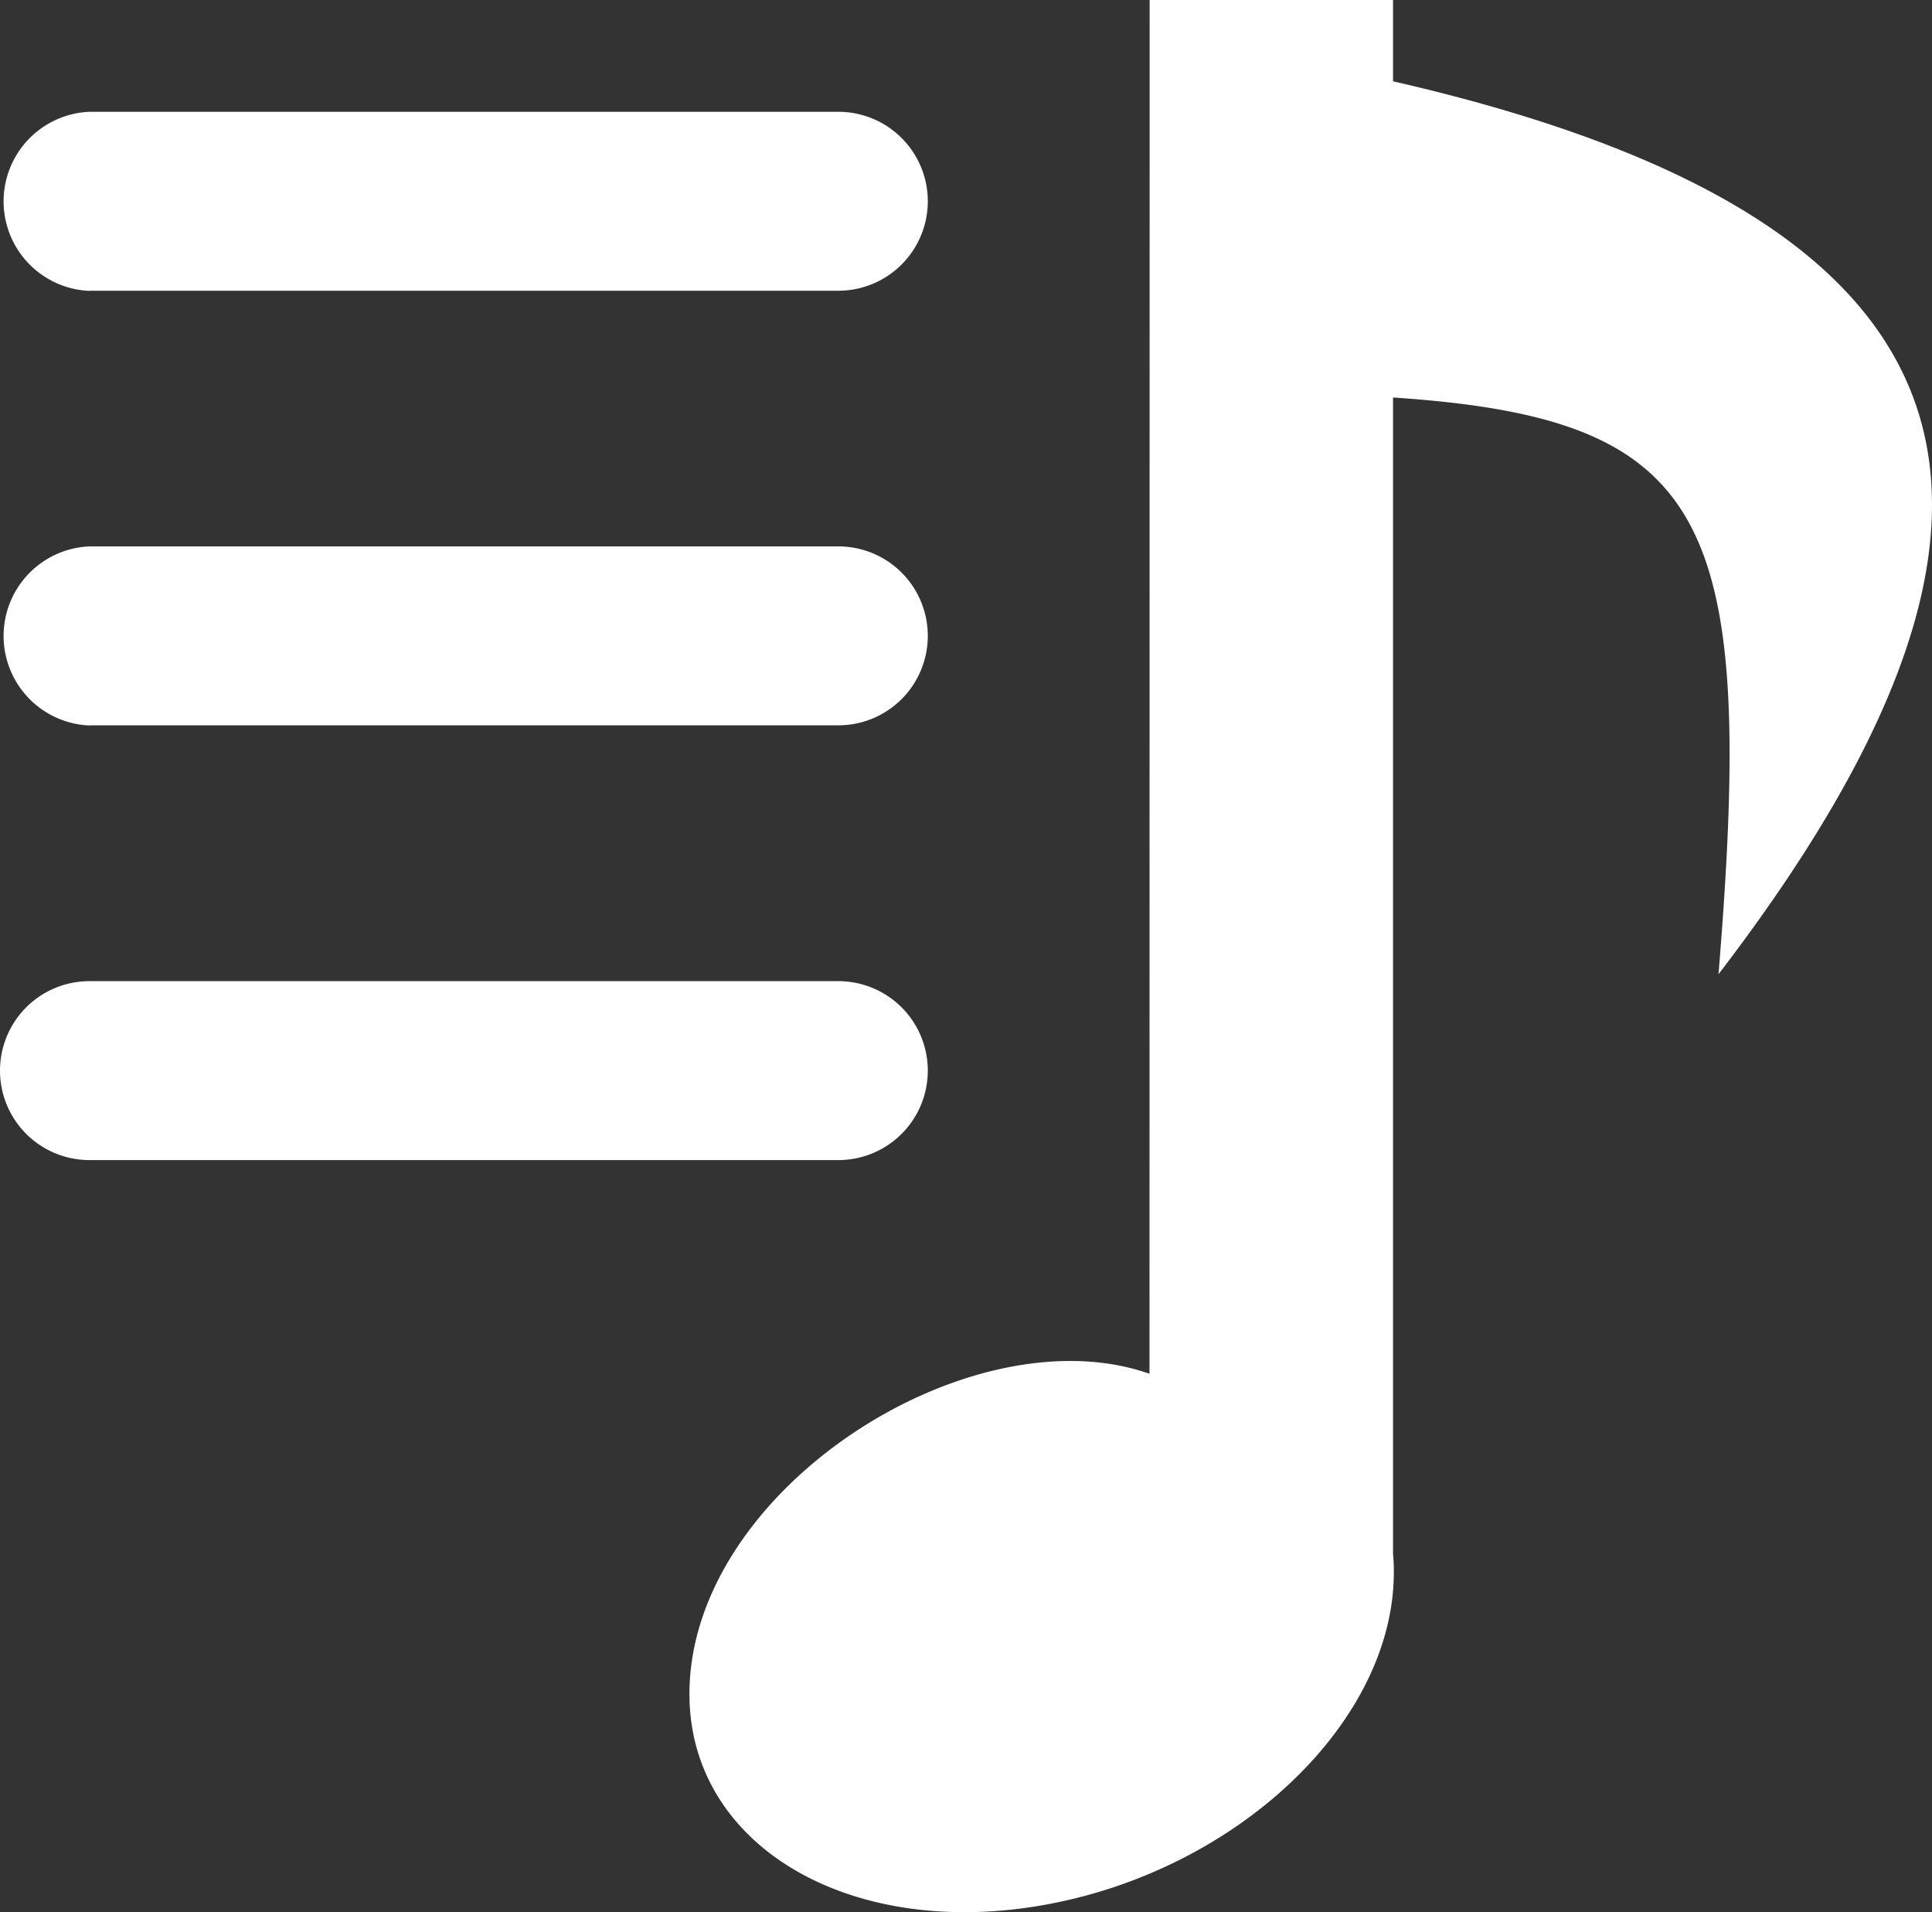 <svg id="audio-playlist" xmlns="http://www.w3.org/2000/svg" width="122.879" height="121.612" viewBox="0 0 122.879 121.612">
  <rect x="0" y="0" width="122.879" height="121.612" fill="#333333" stroke="none"/>
  <path id="Path_2" data-name="Path 2" d="M73.12,0H88.6V5.17c38.74,8.87,43.17,27.47,20.7,56.79,2.39-29.09-.54-35.33-20.7-36.68V98.82a11.52,11.52,0,0,1,.05,1.18c0,9.56-10.03,19.04-22.4,21.18s-22.4-3.88-22.4-13.44c0-13.04,17.91-24.36,29.26-20.37L73.12,0ZM5.69,73.78a5.69,5.69,0,0,1,0-11.38H53.32a5.69,5.69,0,0,1,0,11.38Zm0-27.64a5.7,5.7,0,0,1,0-11.39H53.32a5.69,5.69,0,1,1,0,11.38H5.69Zm0-27.64a5.7,5.7,0,0,1,0-11.39H53.32a5.69,5.69,0,0,1,0,11.38H5.69Z" fill="#fff" fill-rule="evenodd"/>
</svg>
